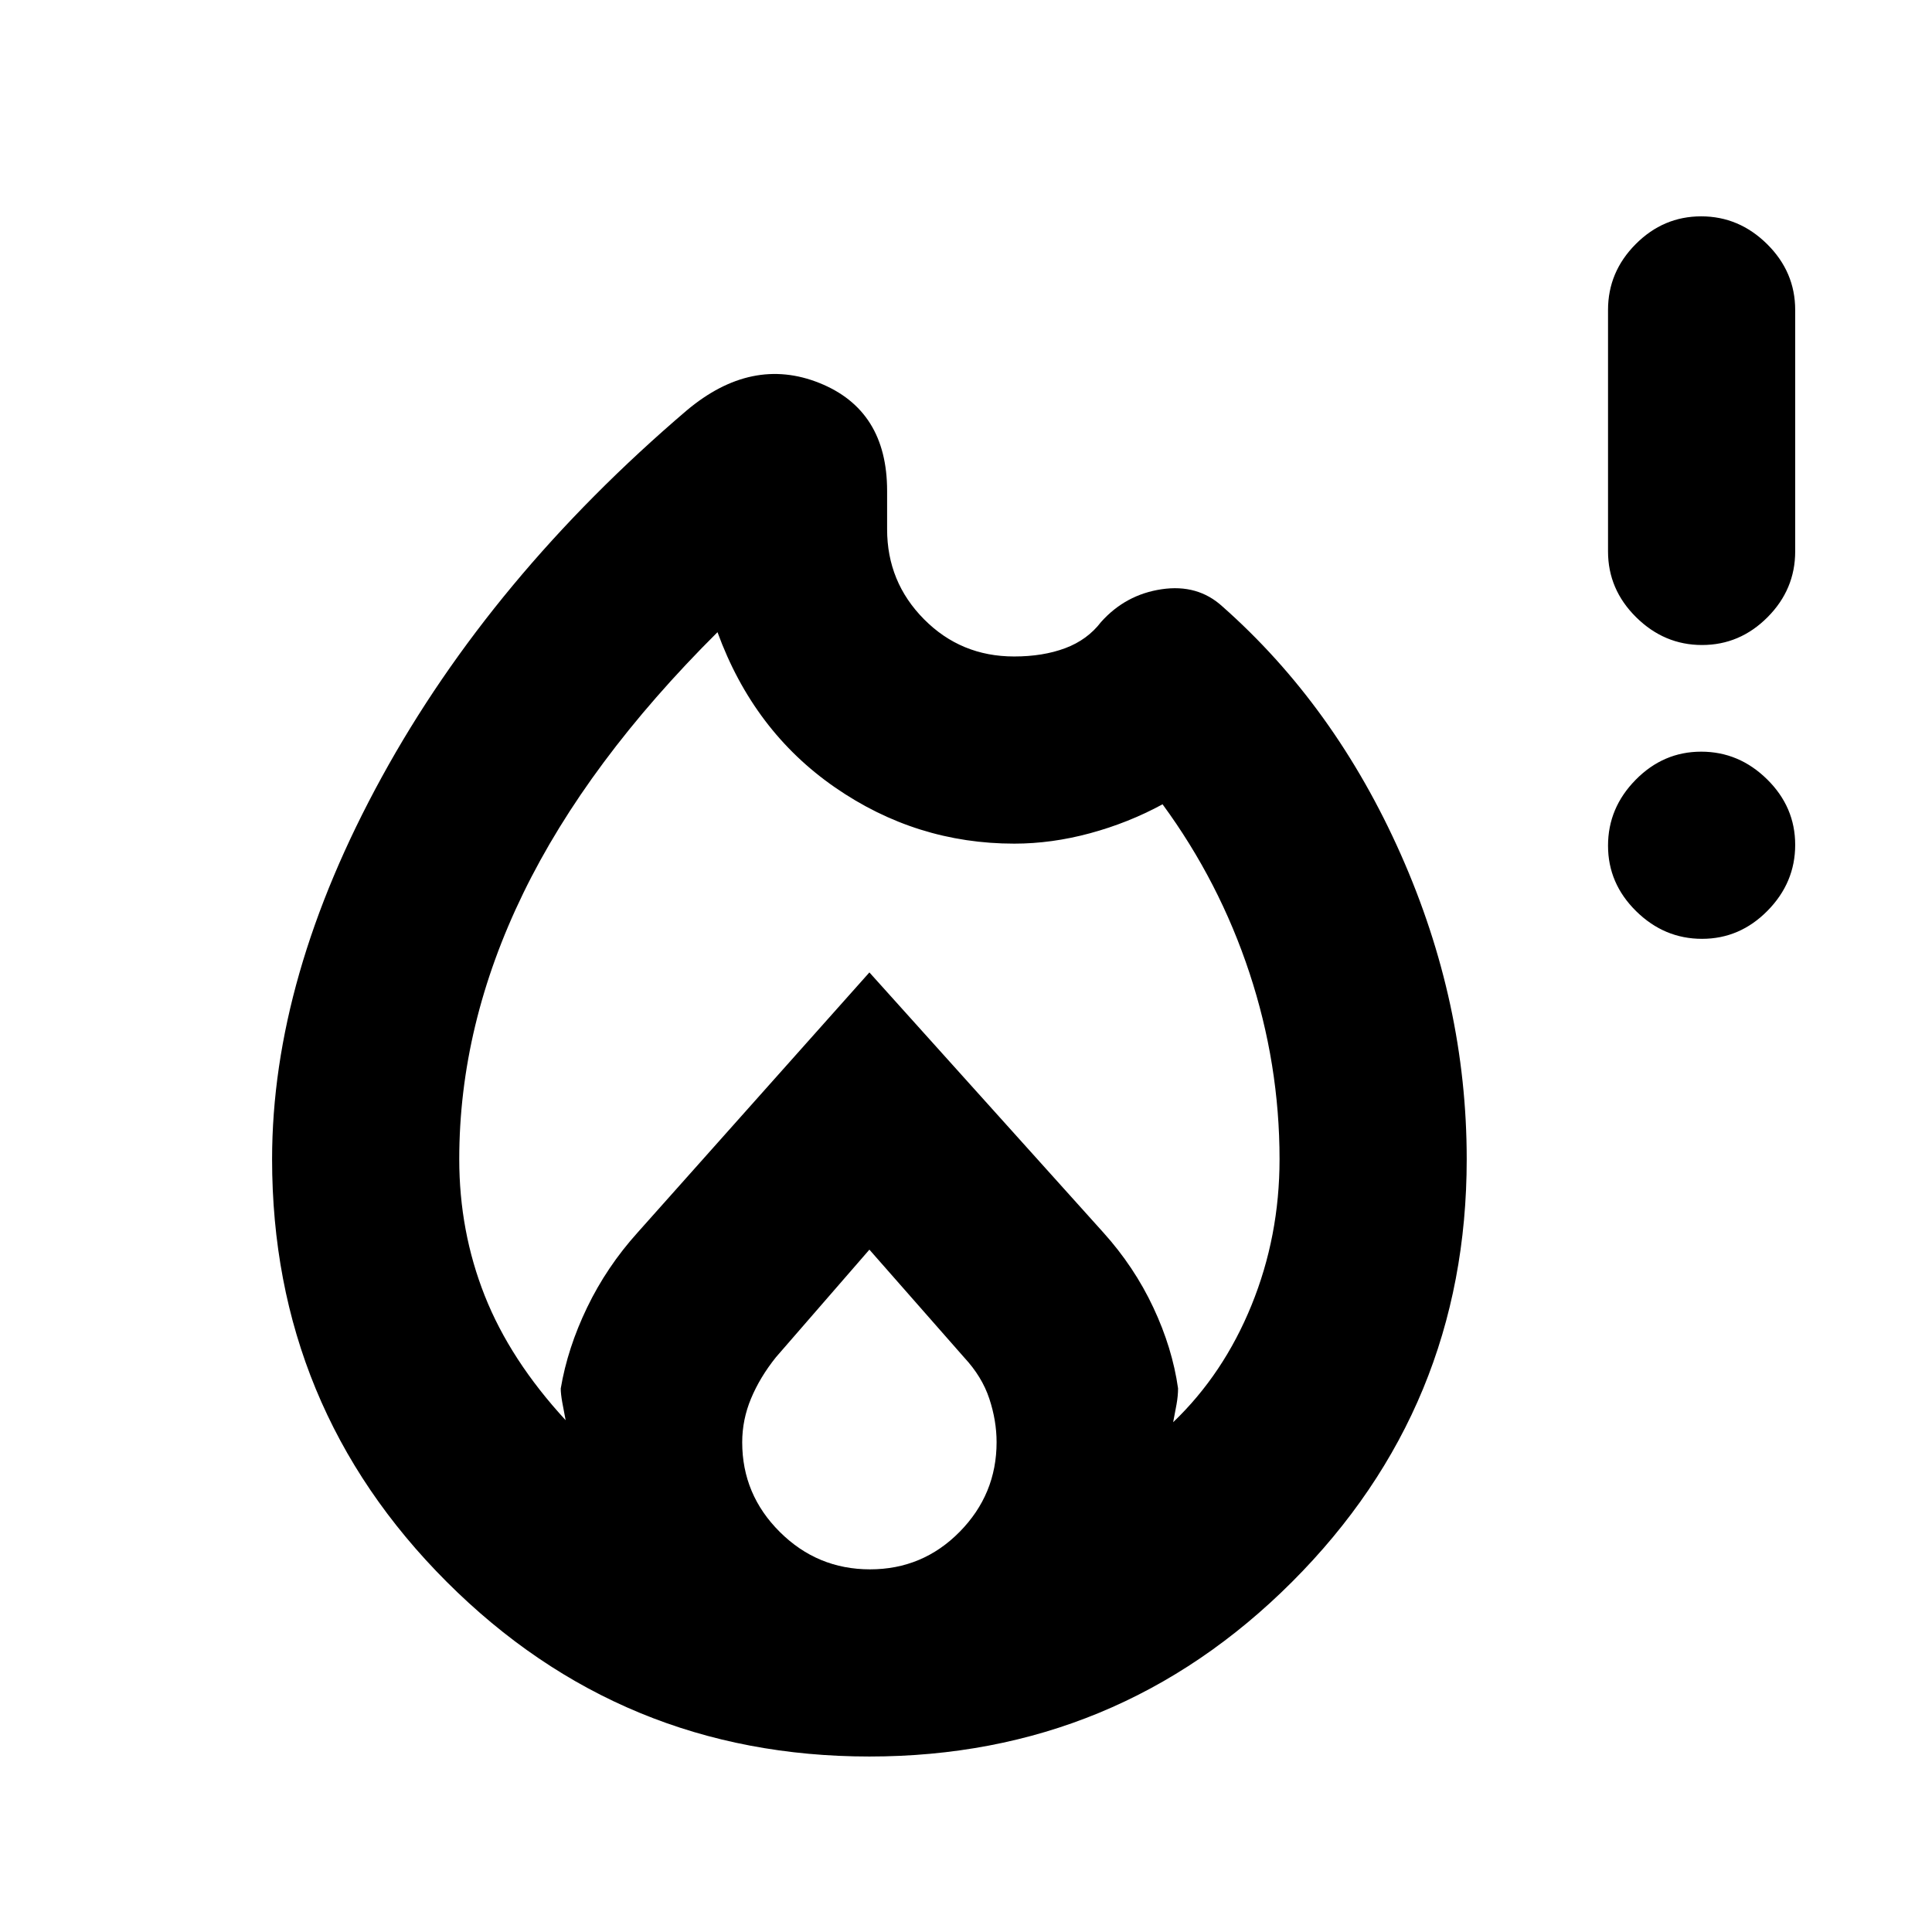 <svg xmlns="http://www.w3.org/2000/svg" height="20" viewBox="0 -960 960 960" width="20"><path d="M432-87.2q-123.23 0-210.02-86.78Q135.2-260.77 135.2-384q0-90.43 54.5-189.85 54.5-99.41 151.56-182.24 32.28-27.08 65.91-13.6 33.63 13.49 33.63 53.6V-697q0 26.2 18.34 44.7 18.33 18.5 44.77 18.5 14.39 0 25.4-4.13 11.01-4.12 17.78-12.98 12.19-13.64 30.11-16.3 17.93-2.66 30.19 8.54 55.89 49.39 88.65 123.18Q728.8-461.7 728.8-384q0 123.23-86.78 210.02Q555.23-87.2 432-87.2ZM228.2-384q0 35.82 12.65 67.8 12.65 31.98 40.21 61.89-.93-4.67-1.68-8.91-.75-4.24-.75-6.83 3.39-20.13 13.12-40.3 9.73-20.18 25.08-37.22L432-476.81l116.24 129.24q15.35 17.04 24.82 37.22 9.48 20.17 12.31 40.22 0 3.67-.75 7.91t-1.68 8.91q24.99-23.91 38.93-58.14Q635.8-345.67 635.8-384q0-47.28-14.95-92.57-14.95-45.29-43.18-83.78-17 9.24-36.05 14.39-19.06 5.16-37.62 5.16-48.74 0-89.15-27.98-40.42-27.98-58.33-77.09-64.76 64.41-96.54 129.75T228.2-384ZM432-339.06l-46.45 53.47q-7.94 9.92-12.34 20.46-4.41 10.54-4.41 21.8 0 25.96 18.68 44.54 18.67 18.59 44.83 18.59 26.17 0 44.53-18.64 18.36-18.65 18.36-44.55 0-10.68-3.62-21.62-3.62-10.94-12.49-20.47L432-339.06ZM845.73-493.5q-18.79 0-32.75-13.75-13.96-13.74-13.96-32.54 0-18.8 13.75-32.75 13.74-13.96 32.54-13.96 18.8 0 32.76 13.75 13.95 13.74 13.95 32.54 0 18.8-13.74 32.75-13.75 13.96-32.55 13.96Zm0-146q-18.79 0-32.75-13.81-13.96-13.8-13.96-32.69v-120q0-18.89 13.75-32.7 13.74-13.8 32.54-13.8 18.8 0 32.76 13.8 13.95 13.81 13.95 32.7v120q0 18.89-13.74 32.69-13.75 13.81-32.55 13.81Z"/></svg>